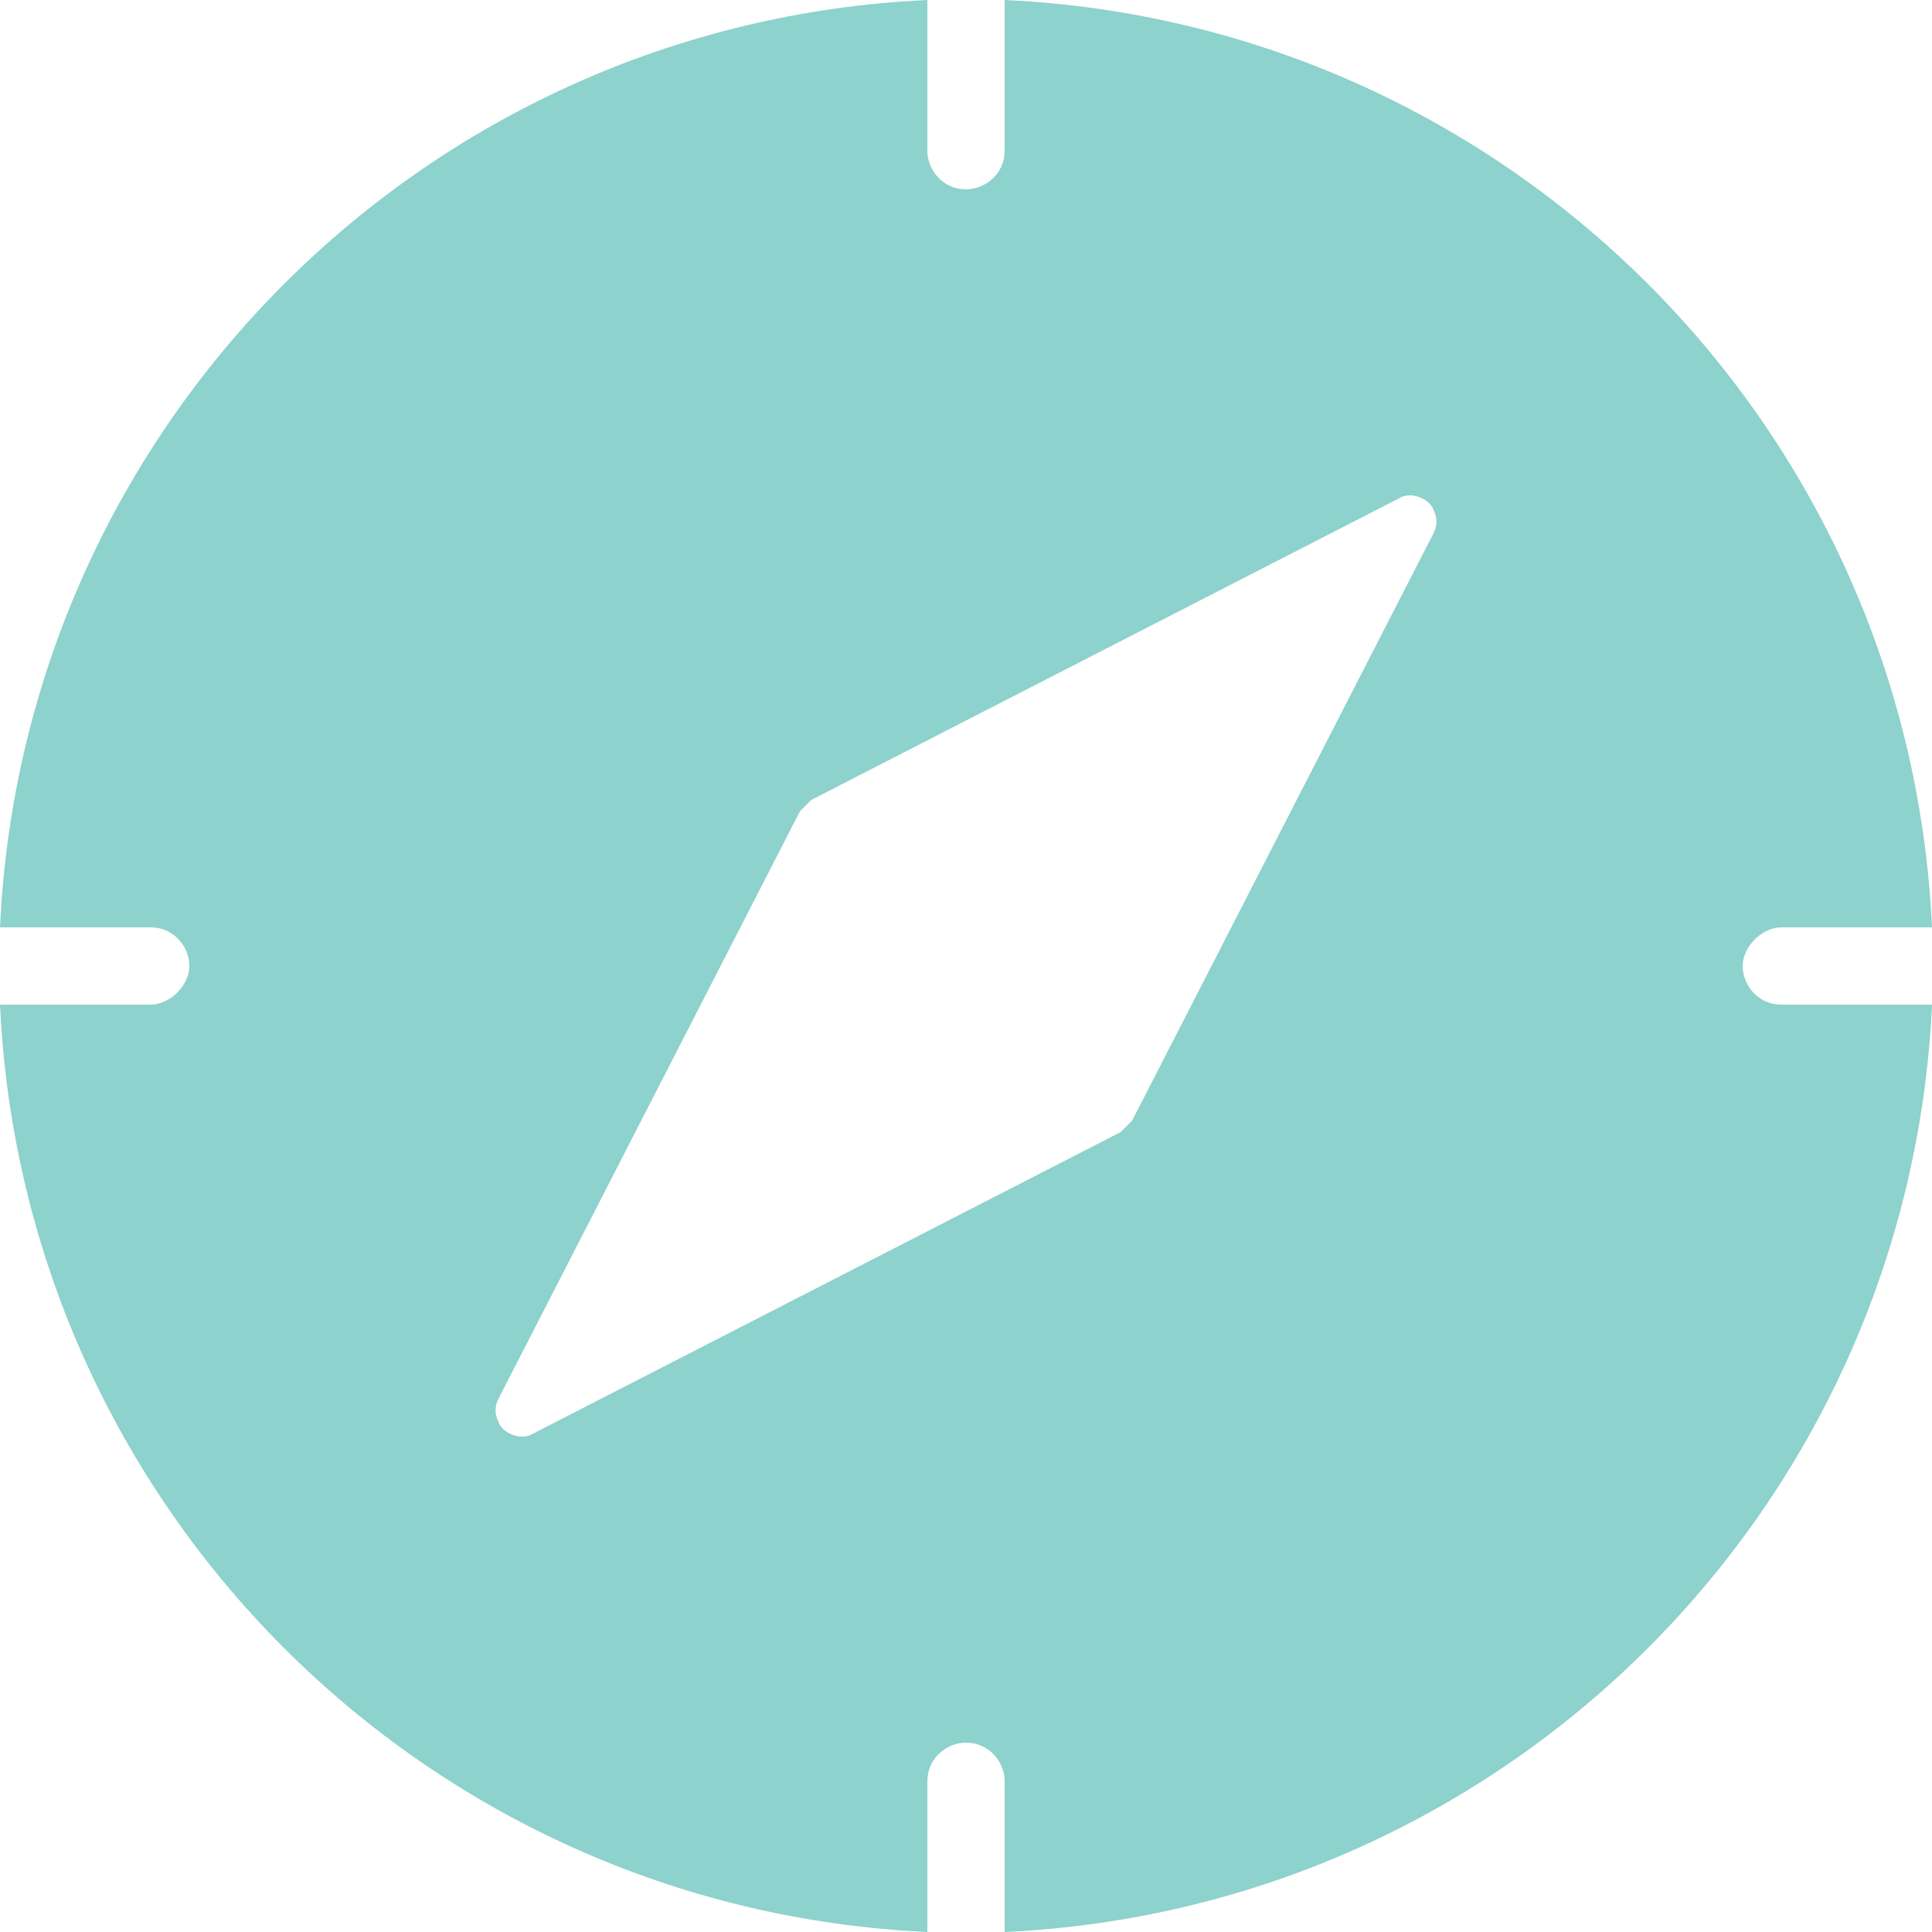 <?xml version="1.0" encoding="utf-8"?>
<!-- Generator: Adobe Illustrator 23.0.1, SVG Export Plug-In . SVG Version: 6.00 Build 0)  -->
<svg version="1.1" id="Layer_1" xmlns="http://www.w3.org/2000/svg" xmlns:xlink="http://www.w3.org/1999/xlink" x="0px" y="0px"
	 viewBox="281 371 50 50" style="enable-background:new 281 371 50 50;" xml:space="preserve">
<style type="text/css">
	.st0{fill:#8DD2CC;}
</style>
<path class="st0" d="M327.1,395h3.9c-0.6-13-11-23.4-24-24v3.9c0,0.6-0.5,1-1,1c-0.6,0-1-0.5-1-1V371c-13,0.6-23.4,11-24,24h3.9
	c0.6,0,1,0.5,1,1s-0.5,1-1,1H281c0.6,13,11,23.4,24,24v-3.9c0-0.6,0.5-1,1-1c0.6,0,1,0.5,1,1v3.9c13-0.6,23.4-11,24-24h-3.9
	c-0.6,0-1-0.5-1-1S326.6,395,327.1,395z M318.1,384.8l-7.8,15.2c-0.1,0.1-0.2,0.2-0.3,0.3l-15.2,7.8c-0.3,0.2-0.8,0-0.9-0.3
	c-0.1-0.2-0.1-0.4,0-0.6l7.8-15.2c0.1-0.1,0.2-0.2,0.3-0.3l15.2-7.8c0.3-0.2,0.8,0,0.9,0.3C318.2,384.4,318.2,384.6,318.1,384.8
	L318.1,384.8z"/>
</svg>
